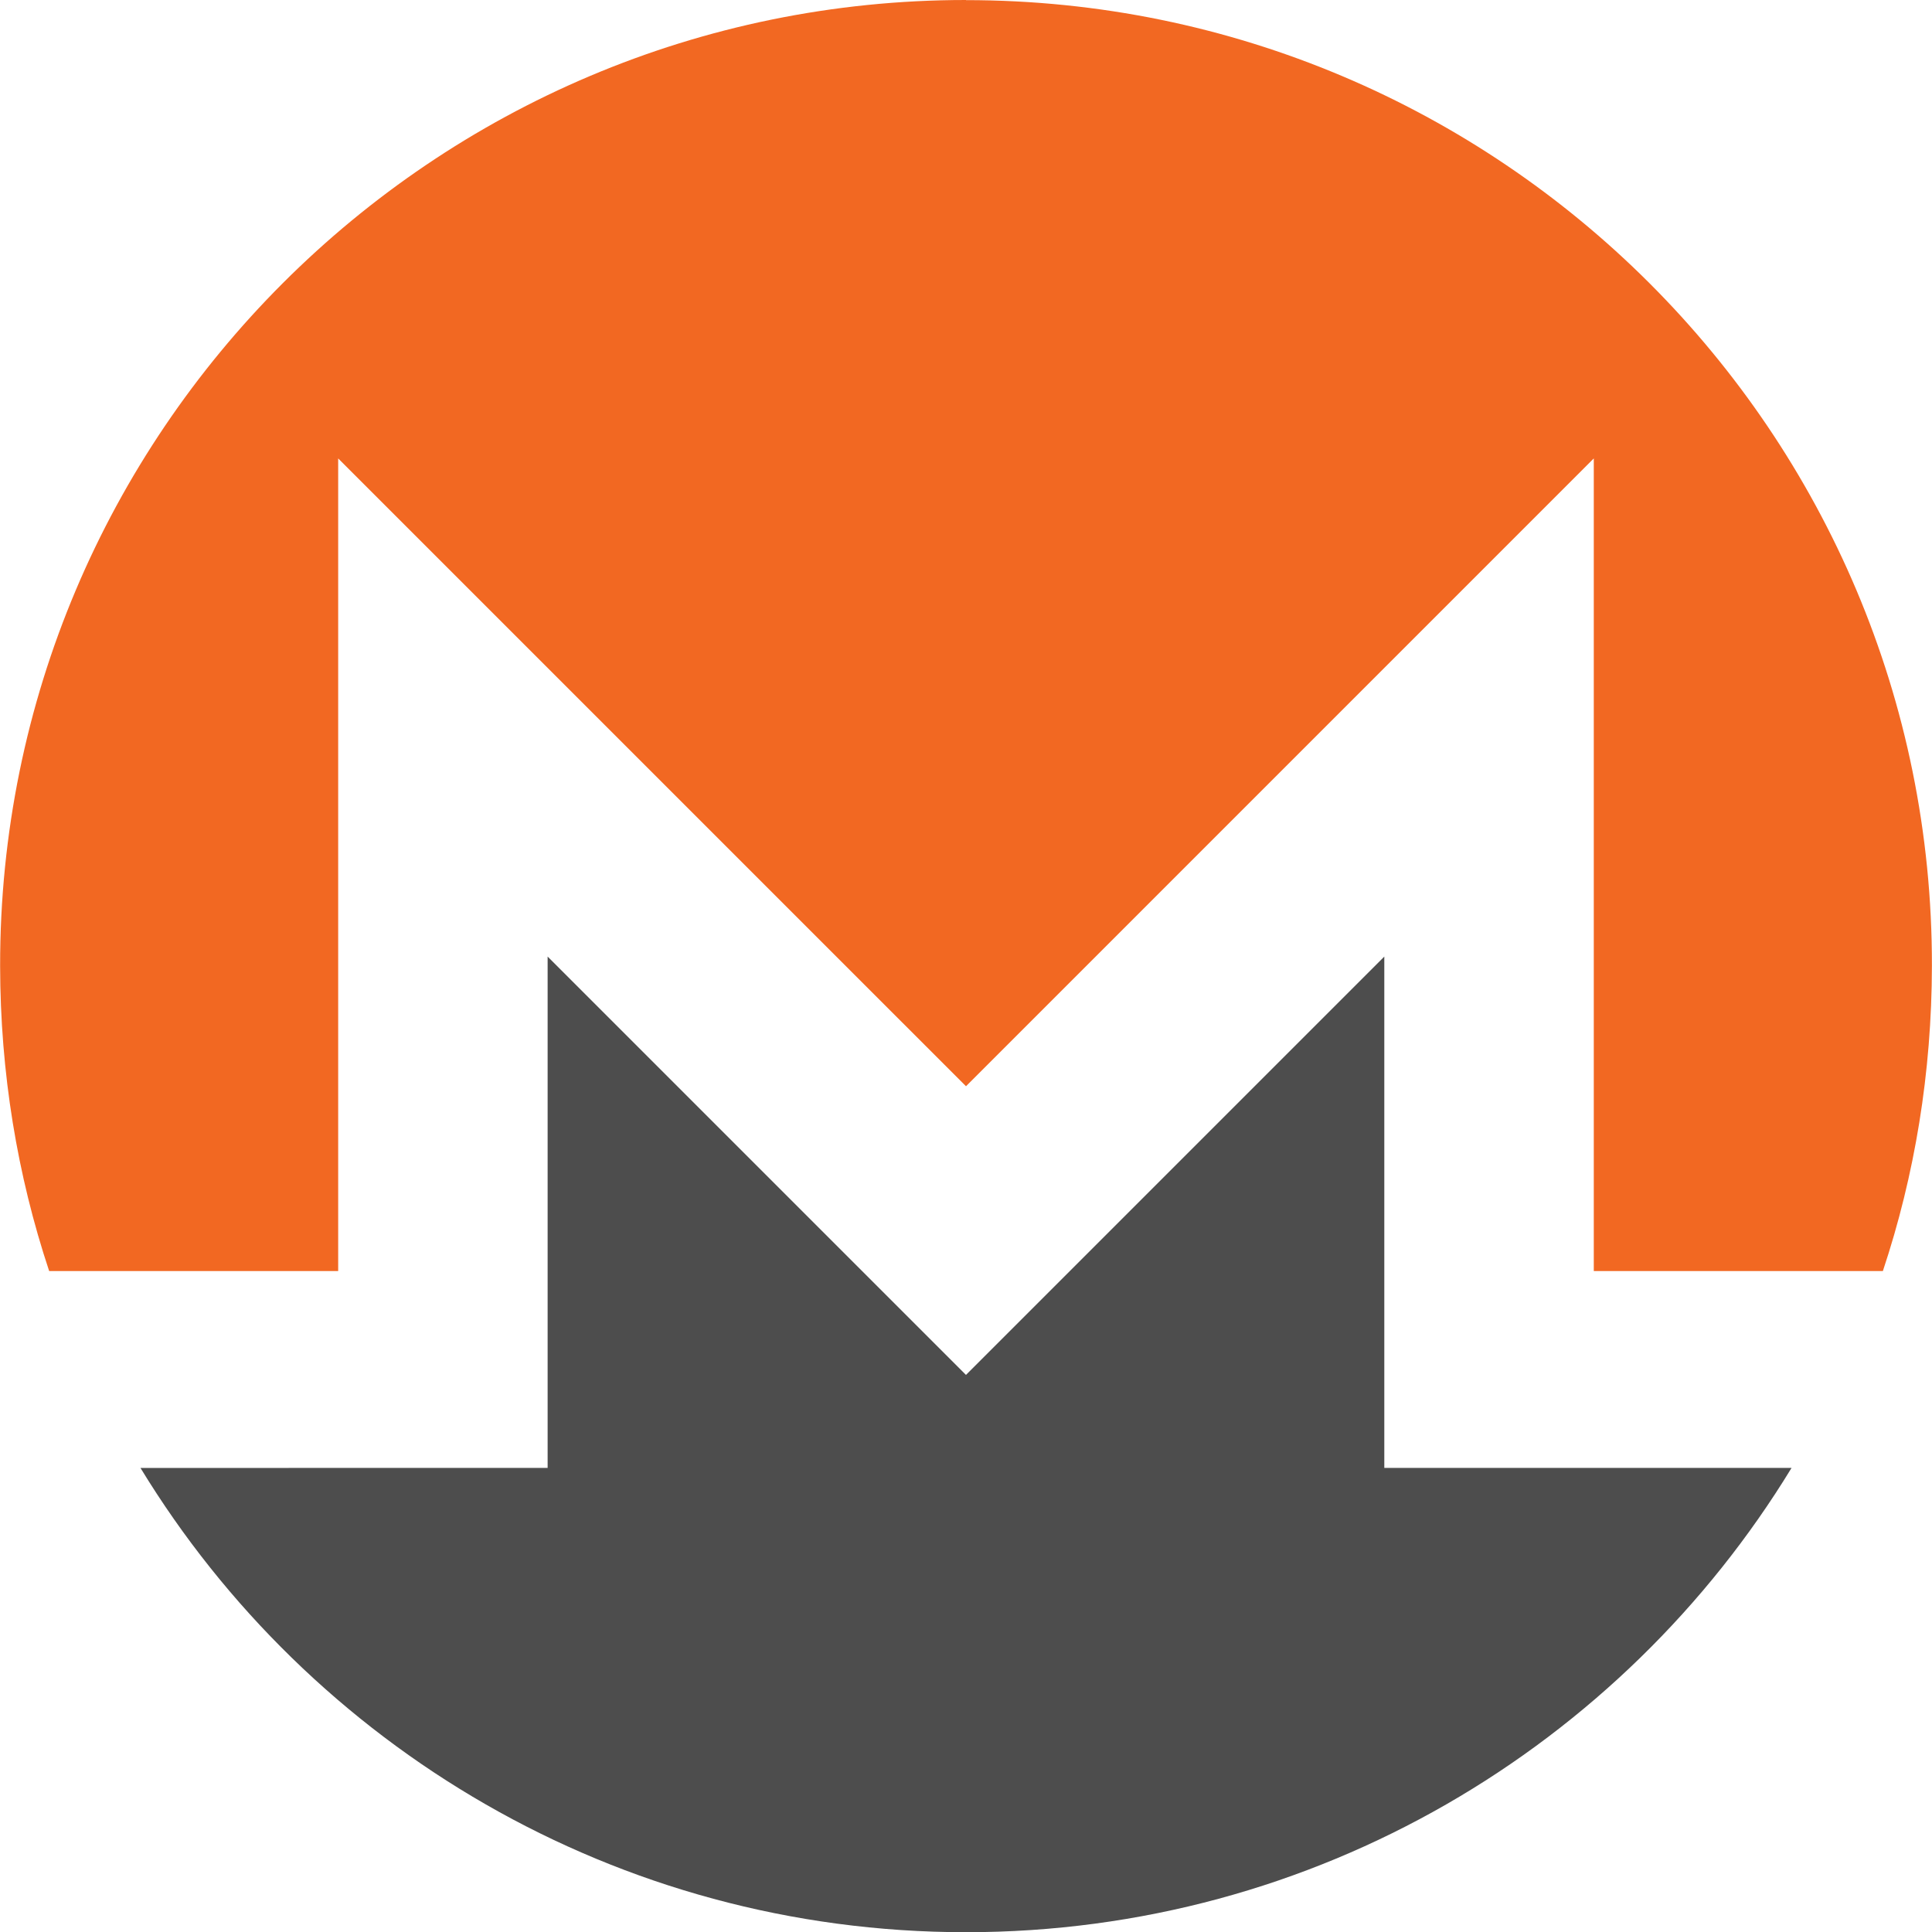 <svg id="Layer_1" data-name="Layer 1" xmlns="http://www.w3.org/2000/svg" viewBox="0 0 3756.09 3756.49">
    <title>monero</title>
    <path id="_149931032" data-name=" 149931032"
        d="M2250,371.75c-1036.89,0-1879.12,842.06-1877.8,1878,0.26,207.26,33.31,406.63,95.34,593.12h561.88V1263L2250,2483.57,3470.52,1263v1579.9h562c62.12-186.48,95-385.85,95.37-593.12C4129.66,1212.76,3287,372,2250,372Z"
        transform="translate(-371.96 -371.75)" style="fill:#f26822" />
    <path id="_149931160" data-name=" 149931160"
        d="M1969.3,2764.17l-532.67-532.7v994.14H1029.38l-384.29.07c329.63,540.8,925.35,902.56,1604.91,902.56S3525.31,3766.4,3855,3225.6H3063.25V2231.47l-532.7,532.7-280.61,280.61-280.62-280.61h0Z"
        transform="translate(-371.96 -371.75)" style="fill:#4d4d4d" />
</svg>